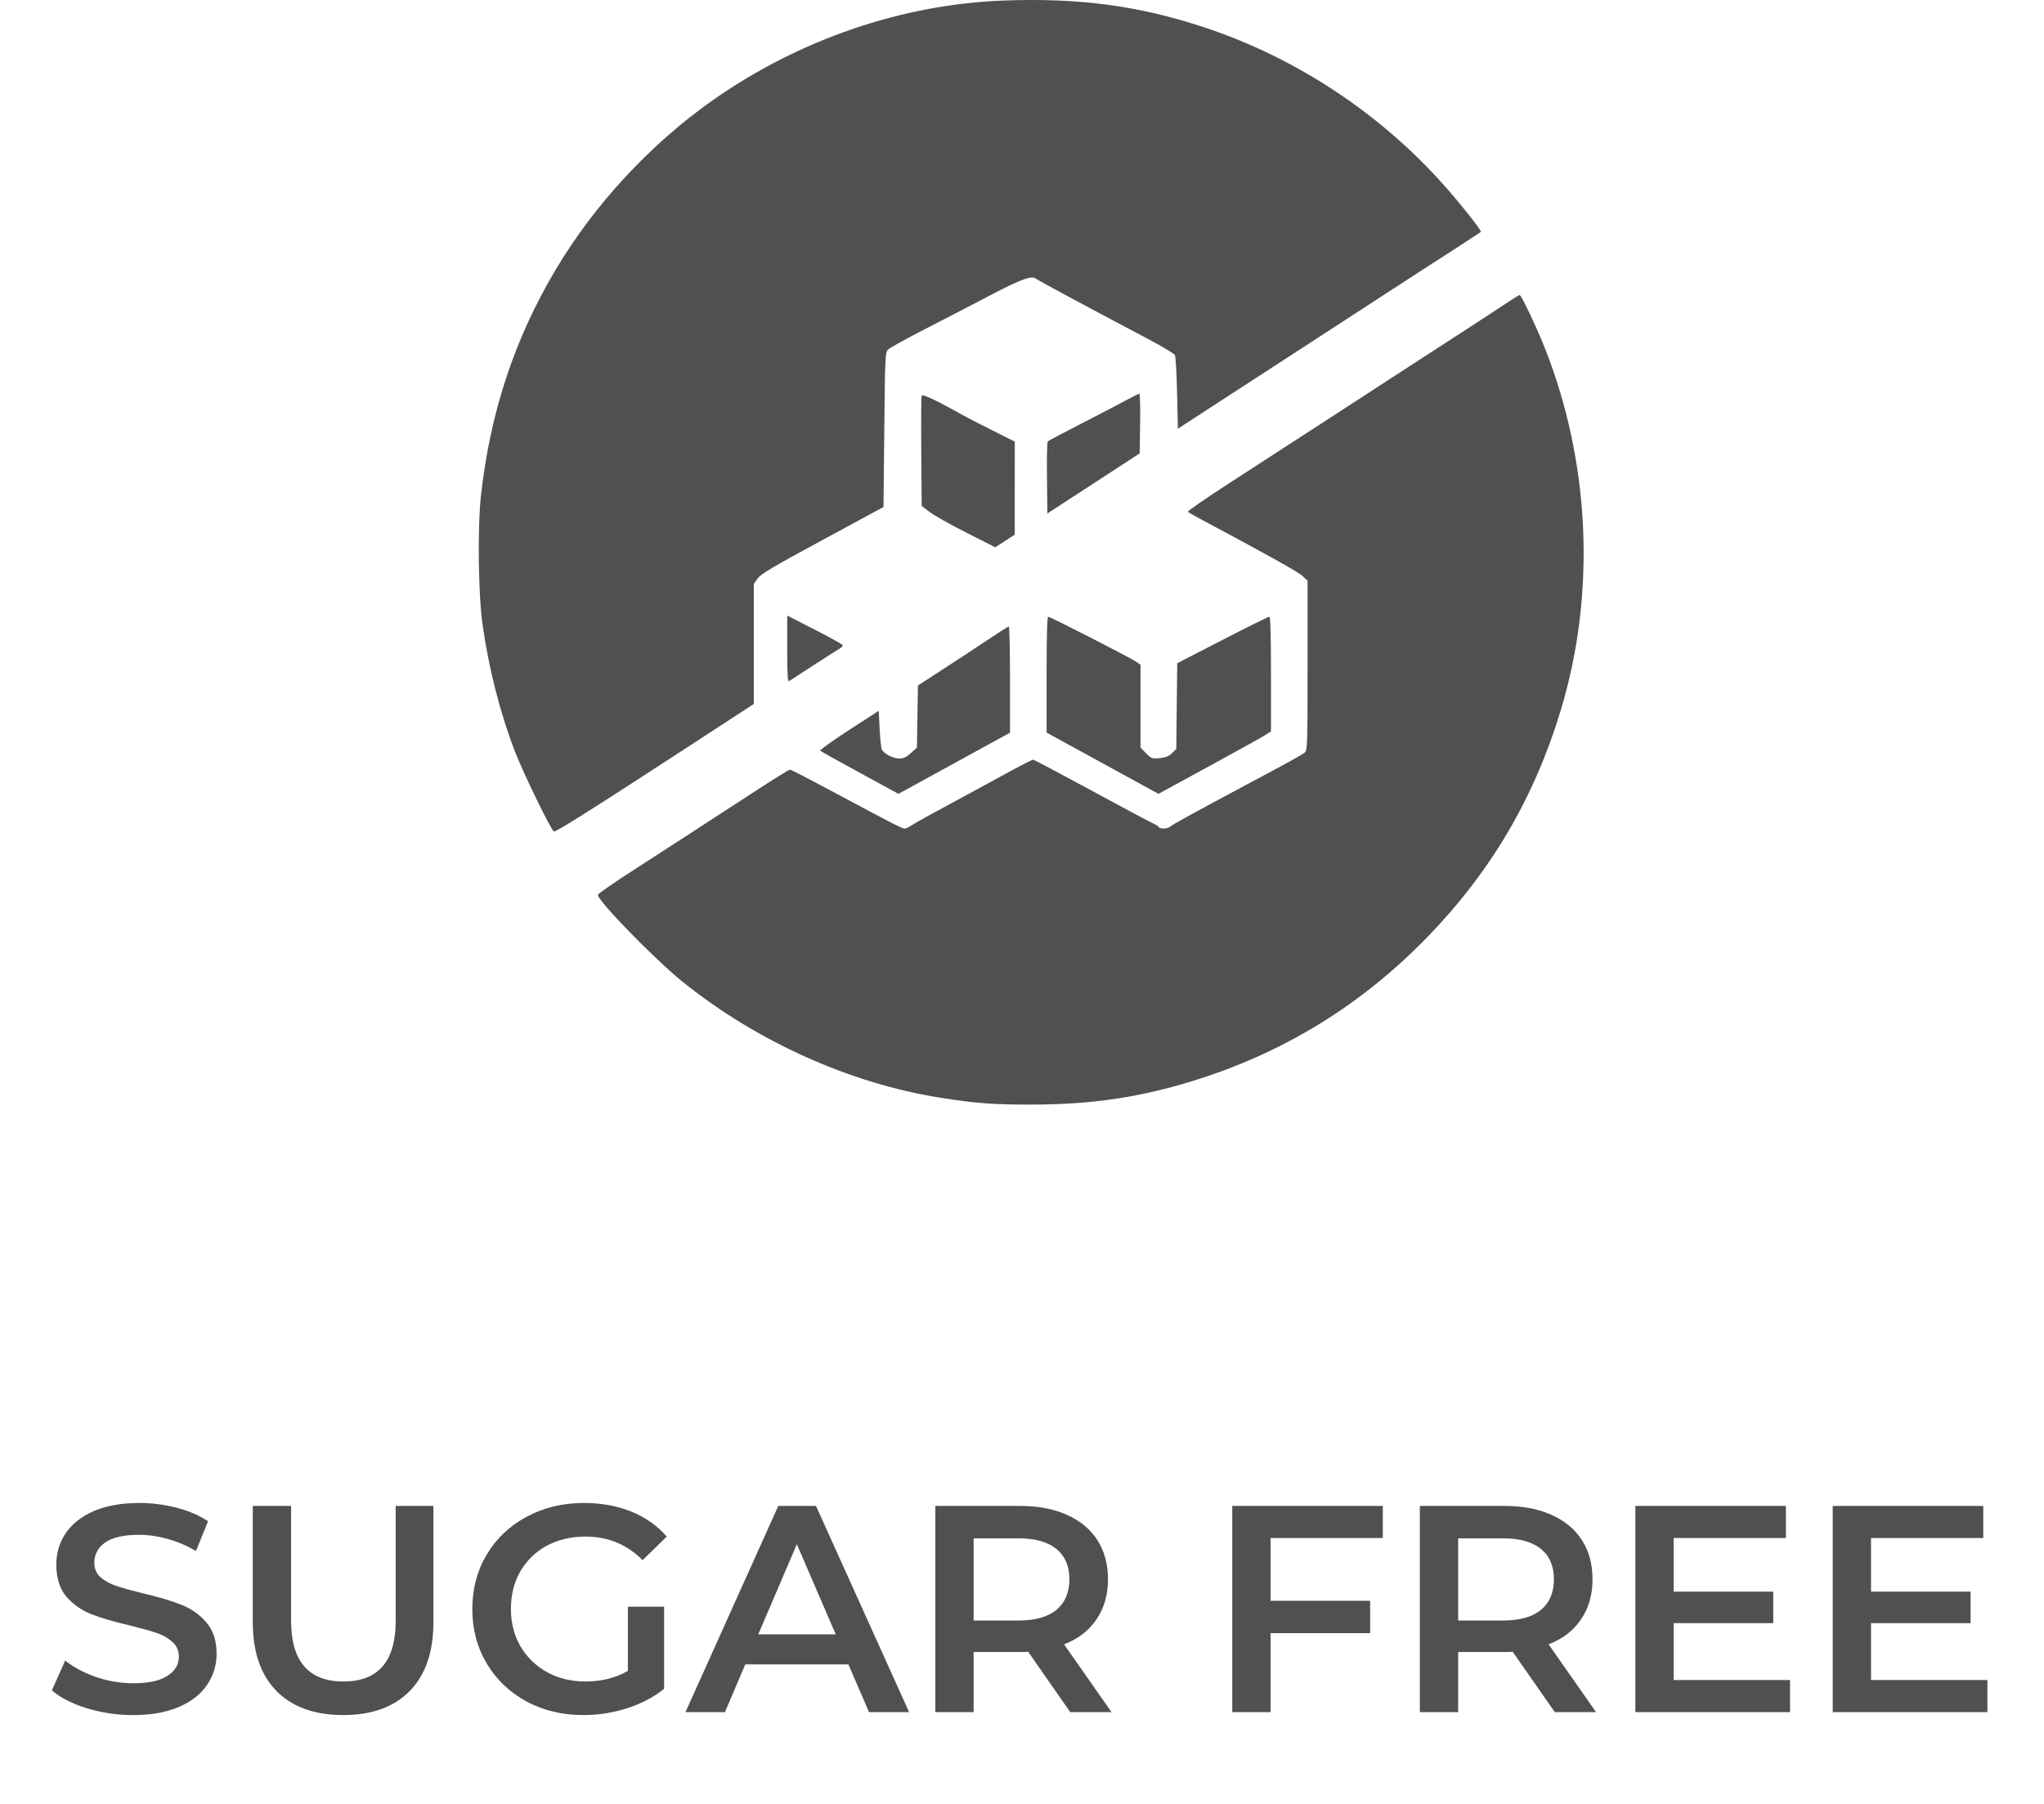 <svg width="111" height="98" viewBox="0 0 111 98" fill="none" xmlns="http://www.w3.org/2000/svg">
<g clip-path="url(#clip0_2_1280)">
<path fill-rule="evenodd" clip-rule="evenodd" d="M54.503 0.029C48.996 0.233 43.42 2.14 38.74 5.42C35.343 7.801 32.284 11.099 30.169 14.659C27.923 18.44 26.602 22.459 26.11 27.006C25.932 28.65 25.977 32.287 26.194 33.846C26.535 36.289 27.166 38.768 27.979 40.854C28.442 42.043 29.887 45.015 30.074 45.163C30.145 45.219 31.848 44.156 35.556 41.742L40.935 38.24V34.981V31.721L41.137 31.427C41.299 31.19 41.979 30.787 44.658 29.337L47.978 27.54L48.022 23.341C48.063 19.285 48.071 19.137 48.238 18.977C48.333 18.886 49.266 18.373 50.312 17.836C51.357 17.299 52.952 16.473 53.855 15.999C55.448 15.164 56.026 14.956 56.252 15.135C56.312 15.183 56.983 15.554 57.743 15.961C58.504 16.368 59.496 16.899 59.947 17.141C60.399 17.384 61.435 17.933 62.25 18.362C63.066 18.791 63.766 19.209 63.806 19.291C63.846 19.373 63.898 20.306 63.922 21.364L63.965 23.287L66.947 21.349C68.587 20.282 70.686 18.919 71.613 18.318C72.54 17.717 74.037 16.744 74.94 16.155C75.843 15.566 76.893 14.885 77.273 14.641C78.608 13.785 80.385 12.631 80.419 12.598C80.475 12.544 79.501 11.3 78.562 10.227C75.061 6.225 70.419 3.143 65.391 1.483C61.833 0.308 58.607 -0.123 54.503 0.029ZM82.026 16.324C81.526 16.661 78.939 18.348 77.77 19.099C77.33 19.382 76.433 19.964 75.776 20.392C75.12 20.82 73.622 21.794 72.448 22.555C71.273 23.317 69.982 24.154 69.579 24.415C69.176 24.677 67.855 25.533 66.645 26.317C65.436 27.101 64.474 27.769 64.508 27.801C64.542 27.833 64.784 27.974 65.046 28.114C68.796 30.116 70.496 31.064 70.727 31.281L71.008 31.544V36.142C71.008 40.413 70.998 40.75 70.857 40.874C70.72 40.995 69.979 41.404 67.681 42.629C64.951 44.085 63.689 44.777 63.57 44.884C63.412 45.026 63.007 45.048 62.928 44.919C62.898 44.871 62.75 44.779 62.599 44.715C62.447 44.651 60.943 43.848 59.256 42.931C57.568 42.015 56.149 41.264 56.101 41.264C56.054 41.263 55.393 41.603 54.632 42.019C53.872 42.435 52.958 42.932 52.602 43.124C50.583 44.209 49.682 44.706 49.477 44.848C49.351 44.935 49.193 45.007 49.126 45.007C48.988 45.007 48.385 44.697 45.227 43.004C44 42.345 42.953 41.806 42.902 41.806C42.85 41.806 42.075 42.283 41.179 42.866C37.073 45.536 35.935 46.275 34.26 47.355C33.275 47.991 32.468 48.554 32.467 48.606C32.465 48.94 35.581 52.133 37.09 53.346C41.111 56.575 46.154 58.844 51.046 59.623C52.988 59.932 53.911 60.002 56.015 60C59.421 59.996 62.12 59.578 65.218 58.574C69.929 57.047 74.007 54.505 77.491 50.923C80.968 47.349 83.331 43.325 84.776 38.518C86.676 32.196 86.353 25.096 83.882 18.878C83.436 17.756 82.612 16.022 82.527 16.028C82.489 16.031 82.264 16.165 82.026 16.324ZM50.05 21.491C50.026 21.553 50.017 22.927 50.03 24.542L50.052 27.48L50.484 27.811C50.722 27.993 51.621 28.499 52.482 28.935L54.048 29.727L54.577 29.386L55.106 29.044L55.107 26.516L55.108 23.988L53.876 23.37C53.199 23.03 52.489 22.664 52.299 22.557C50.91 21.774 50.091 21.385 50.05 21.491ZM61.2 21.718C60.867 21.899 59.779 22.467 58.78 22.98C57.782 23.492 56.936 23.94 56.899 23.975C56.862 24.01 56.843 24.905 56.856 25.965L56.879 27.891L59.385 26.259L61.891 24.627L61.915 23.007C61.928 22.116 61.908 21.388 61.872 21.388C61.835 21.389 61.533 21.538 61.2 21.718ZM42.75 35.248C42.75 36.673 42.773 37.044 42.858 36.993C42.918 36.957 43.516 36.569 44.187 36.131C44.858 35.693 45.492 35.289 45.596 35.233C45.7 35.178 45.772 35.093 45.756 35.044C45.74 34.995 45.057 34.614 44.238 34.197L42.75 33.438V35.248ZM56.836 36.647V39.794L59.874 41.457L62.911 43.121L63.222 42.95C63.394 42.856 64.622 42.185 65.953 41.461C67.284 40.736 68.518 40.049 68.697 39.935L69.021 39.727V36.614C69.021 34.451 68.992 33.5 68.928 33.5C68.877 33.5 67.731 34.068 66.382 34.763L63.93 36.025L63.904 38.351L63.879 40.678L63.649 40.907C63.479 41.078 63.304 41.149 62.981 41.18C62.571 41.219 62.525 41.203 62.239 40.917L61.935 40.612V38.359V36.107L61.697 35.942C61.384 35.725 57.034 33.5 56.922 33.5C56.866 33.5 56.836 34.611 56.836 36.647ZM53.662 34.741C53.081 35.129 51.986 35.849 51.228 36.34L49.849 37.234L49.821 38.921L49.793 40.608L49.47 40.904C49.226 41.128 49.071 41.2 48.833 41.2C48.489 41.2 47.992 40.939 47.885 40.701C47.847 40.618 47.795 40.115 47.768 39.581L47.719 38.611L46.097 39.661C45.205 40.24 44.505 40.742 44.542 40.777C44.578 40.812 45.549 41.354 46.699 41.98L48.791 43.12L51.82 41.46L54.849 39.8V36.91C54.849 35.32 54.819 34.022 54.784 34.027C54.748 34.031 54.243 34.352 53.662 34.741Z" fill="#505050"/>
</g>
<path d="M7.234 93.16C6.37 93.16 5.532 93.037 4.722 92.792C3.922 92.547 3.287 92.221 2.818 91.816L3.538 90.2C3.996 90.563 4.556 90.861 5.218 91.096C5.89 91.32 6.562 91.432 7.234 91.432C8.066 91.432 8.684 91.299 9.09 91.032C9.506 90.765 9.714 90.413 9.714 89.976C9.714 89.656 9.596 89.395 9.362 89.192C9.138 88.979 8.85 88.813 8.498 88.696C8.146 88.579 7.666 88.445 7.058 88.296C6.204 88.093 5.511 87.891 4.978 87.688C4.455 87.485 4.002 87.171 3.618 86.744C3.244 86.307 3.058 85.72 3.058 84.984C3.058 84.365 3.223 83.805 3.554 83.304C3.895 82.792 4.402 82.387 5.074 82.088C5.756 81.789 6.588 81.64 7.57 81.64C8.252 81.64 8.924 81.725 9.586 81.896C10.247 82.067 10.818 82.312 11.298 82.632L10.642 84.248C10.151 83.96 9.639 83.741 9.106 83.592C8.572 83.443 8.055 83.368 7.554 83.368C6.732 83.368 6.119 83.507 5.714 83.784C5.319 84.061 5.122 84.429 5.122 84.888C5.122 85.208 5.234 85.469 5.458 85.672C5.692 85.875 5.986 86.035 6.338 86.152C6.69 86.269 7.17 86.403 7.778 86.552C8.61 86.744 9.292 86.947 9.826 87.16C10.359 87.363 10.812 87.677 11.186 88.104C11.57 88.531 11.762 89.107 11.762 89.832C11.762 90.451 11.591 91.011 11.25 91.512C10.919 92.013 10.412 92.413 9.73 92.712C9.047 93.011 8.215 93.16 7.234 93.16ZM18.64 93.16C17.094 93.16 15.888 92.728 15.024 91.864C14.16 90.989 13.728 89.741 13.728 88.12V81.8H15.808V88.04C15.808 90.237 16.758 91.336 18.656 91.336C20.544 91.336 21.488 90.237 21.488 88.04V81.8H23.536V88.12C23.536 89.741 23.104 90.989 22.24 91.864C21.387 92.728 20.187 93.16 18.64 93.16ZM34.097 87.272H36.065V91.736C35.489 92.195 34.817 92.547 34.049 92.792C33.281 93.037 32.492 93.16 31.681 93.16C30.54 93.16 29.511 92.915 28.593 92.424C27.676 91.923 26.956 91.235 26.433 90.36C25.911 89.485 25.649 88.499 25.649 87.4C25.649 86.301 25.911 85.315 26.433 84.44C26.956 83.565 27.676 82.883 28.593 82.392C29.521 81.891 30.561 81.64 31.713 81.64C32.652 81.64 33.505 81.795 34.273 82.104C35.041 82.413 35.687 82.867 36.209 83.464L34.897 84.744C34.044 83.891 33.015 83.464 31.809 83.464C31.02 83.464 30.316 83.629 29.697 83.96C29.089 84.291 28.609 84.755 28.257 85.352C27.916 85.949 27.745 86.632 27.745 87.4C27.745 88.147 27.916 88.819 28.257 89.416C28.609 90.013 29.089 90.483 29.697 90.824C30.316 91.165 31.015 91.336 31.793 91.336C32.668 91.336 33.436 91.144 34.097 90.76V87.272ZM46.073 90.408H40.473L39.369 93H37.225L42.265 81.8H44.313L49.369 93H47.193L46.073 90.408ZM45.385 88.776L43.273 83.88L41.177 88.776H45.385ZM58.121 93L55.833 89.72C55.737 89.731 55.593 89.736 55.401 89.736H52.873V93H50.793V81.8H55.401C56.372 81.8 57.214 81.96 57.929 82.28C58.654 82.6 59.209 83.059 59.593 83.656C59.977 84.253 60.169 84.963 60.169 85.784C60.169 86.627 59.961 87.352 59.545 87.96C59.14 88.568 58.553 89.021 57.785 89.32L60.361 93H58.121ZM58.073 85.784C58.073 85.069 57.838 84.52 57.369 84.136C56.9 83.752 56.212 83.56 55.305 83.56H52.873V88.024H55.305C56.212 88.024 56.9 87.832 57.369 87.448C57.838 87.053 58.073 86.499 58.073 85.784ZM68.998 83.544V86.952H74.406V88.712H68.998V93H66.918V81.8H75.094V83.544H68.998ZM84.434 93L82.146 89.72C82.05 89.731 81.906 89.736 81.714 89.736H79.186V93H77.106V81.8H81.714C82.684 81.8 83.527 81.96 84.242 82.28C84.967 82.6 85.522 83.059 85.906 83.656C86.29 84.253 86.482 84.963 86.482 85.784C86.482 86.627 86.274 87.352 85.858 87.96C85.452 88.568 84.866 89.021 84.098 89.32L86.674 93H84.434ZM84.386 85.784C84.386 85.069 84.151 84.52 83.682 84.136C83.212 83.752 82.524 83.56 81.618 83.56H79.186V88.024H81.618C82.524 88.024 83.212 87.832 83.682 87.448C84.151 87.053 84.386 86.499 84.386 85.784ZM97.209 91.256V93H88.809V81.8H96.985V83.544H90.889V86.456H96.297V88.168H90.889V91.256H97.209ZM107.927 91.256V93H99.527V81.8H107.703V83.544H101.607V86.456H107.015V88.168H101.607V91.256H107.927Z" fill="#505050"/>
<defs>
<clipPath id="clip0_2_1280">
<rect width="60" height="60" fill="white" transform="translate(26)"/>
</clipPath>
</defs>
</svg>
